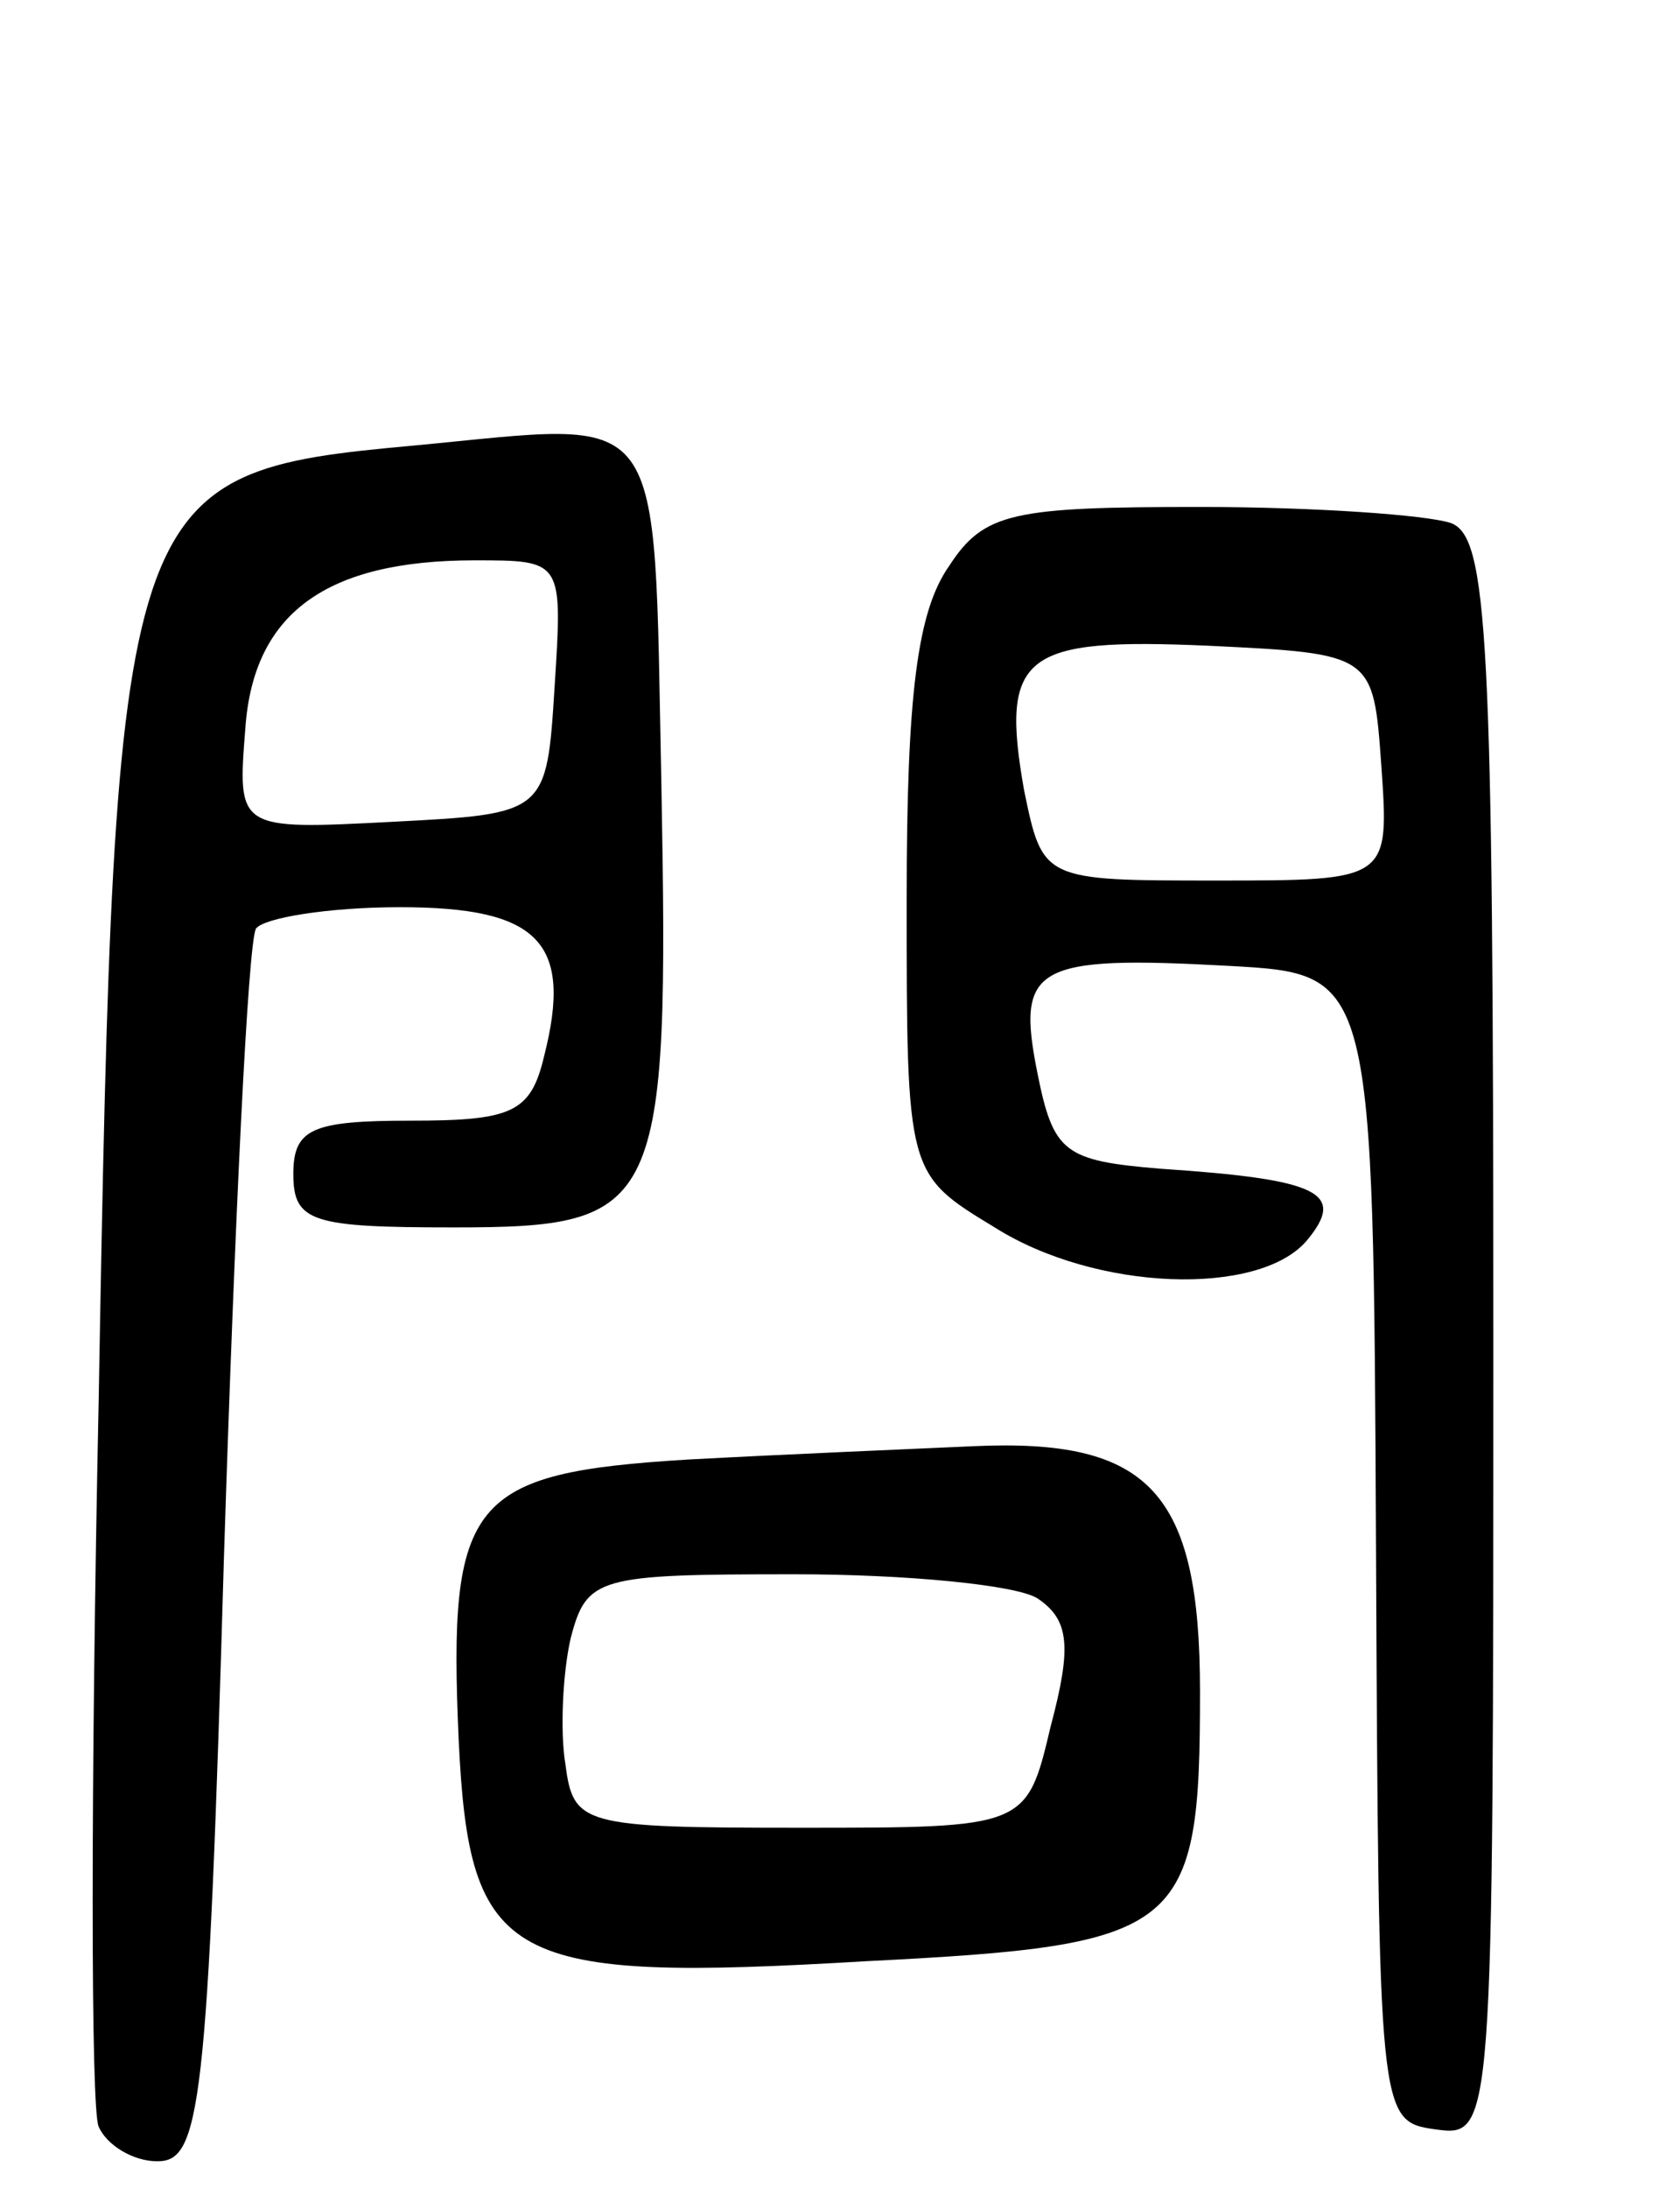 <svg version="1.0" xmlns="http://www.w3.org/2000/svg"
 width="63pt" height="82pt" viewBox="0 0 63 82"
 preserveAspectRatio="xMidYMid meet">
<g transform="translate(0,82) scale(0.1,-0.1)"
fill="#000000" stroke="none">
<path d="M155 653 c-110 -10 -112 -16 -118 -358 -3 -143 -3 -266 0 -272 3 -7
13 -13 22 -13 16 0 19 19 25 227 4 125 9 230 12 235 3 4 27 8 54 8 52 0 65
-13 54 -56 -5 -21 -12 -24 -50 -24 -37 0 -44 -3 -44 -20 0 -18 7 -20 60 -20
78 0 81 6 78 167 -3 144 3 135 -93 126z m53 -90 c-3 -48 -3 -48 -61 -51 -58
-3 -58 -3 -55 35 3 43 30 63 86 63 33 0 33 0 30 -47z"/>
<path d="M356 608 c-12 -17 -16 -48 -16 -125 0 -103 0 -103 33 -123 38 -24 99
-26 117 -5 15 18 5 23 -55 27 -36 3 -40 6 -46 36 -8 40 -1 44 72 40 54 -3 54
-3 55 -218 1 -213 1 -215 22 -218 22 -3 22 -3 22 296 0 264 -2 301 -16 306 -9
3 -51 6 -94 6 -70 0 -81 -2 -94 -22z m162 -75 c3 -43 3 -43 -62 -43 -65 0 -65
0 -72 34 -9 51 0 57 69 54 62 -3 62 -3 65 -45z"/>
<path d="M258 273 c-82 -5 -90 -15 -86 -105 4 -84 18 -91 153 -83 119 6 125
11 125 101 0 75 -19 95 -85 92 -22 -1 -70 -3 -107 -5z m131 -52 c12 -8 13 -18
5 -48 -9 -38 -9 -38 -94 -38 -82 0 -85 1 -88 24 -2 12 -1 34 2 47 6 23 10 24
84 24 42 0 83 -4 91 -9z"/>
</g>
</svg>
